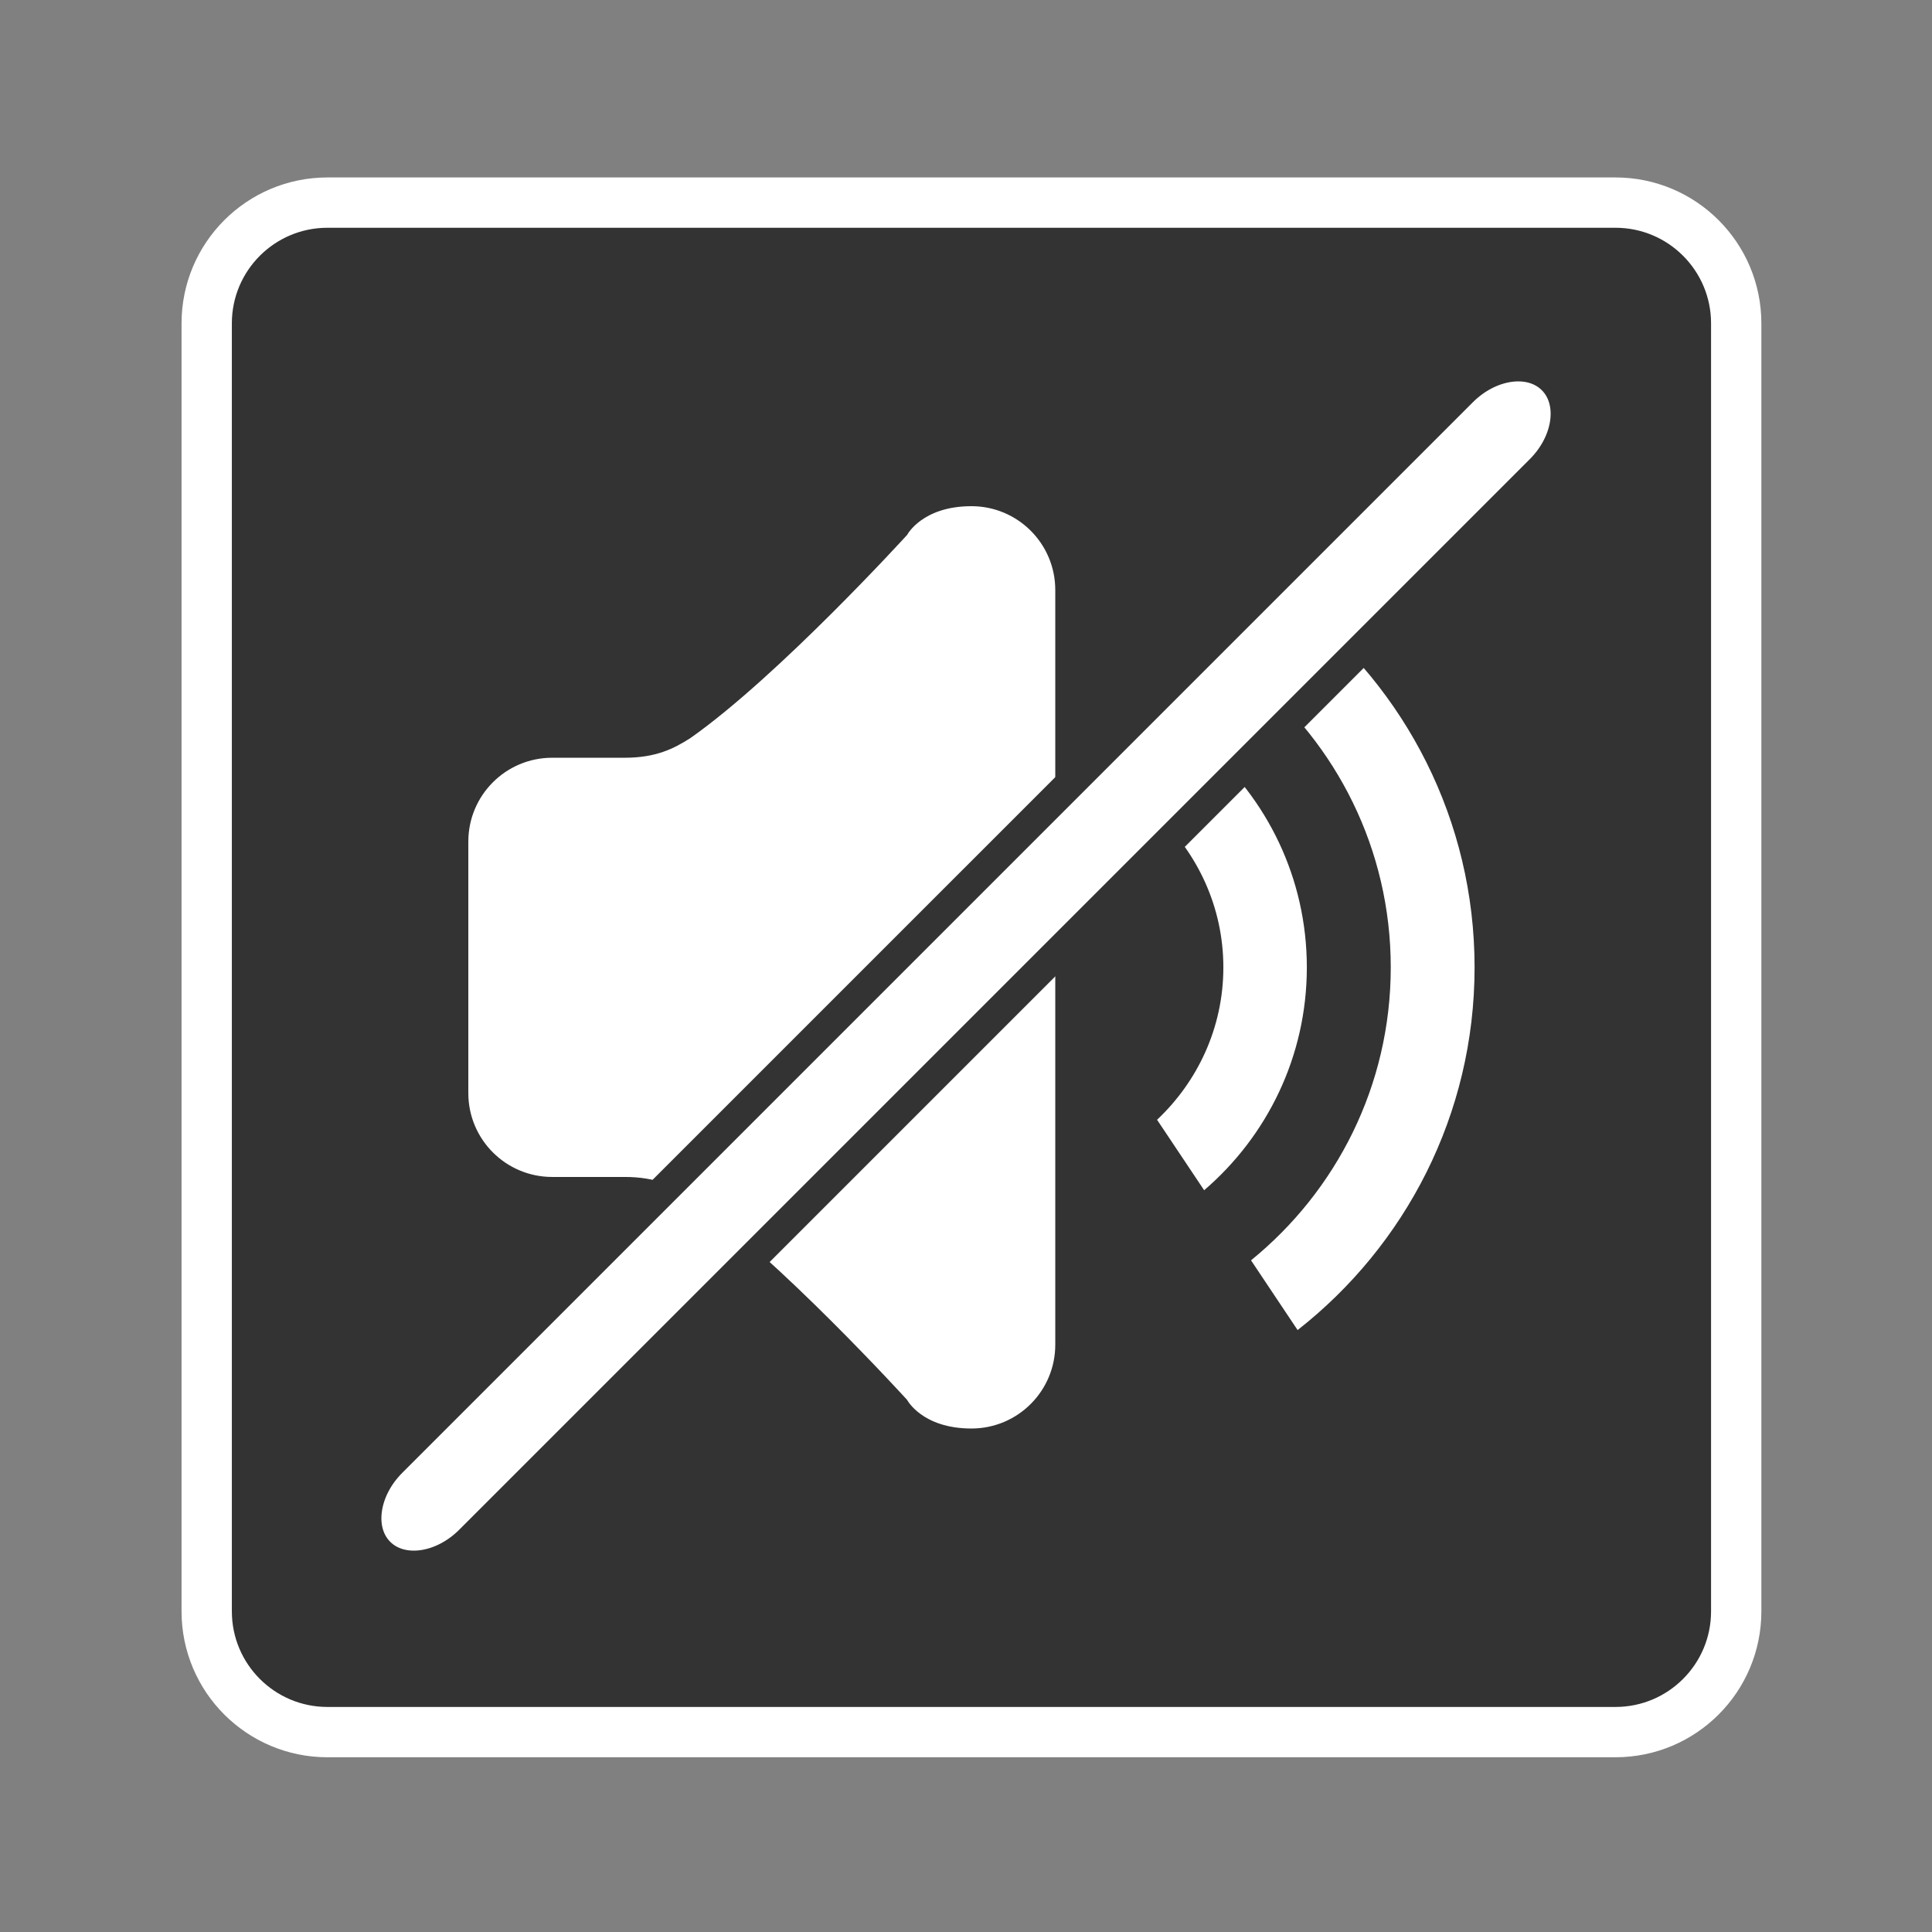 <?xml version="1.0" encoding="utf-8"?>
<!-- Generator: Adobe Illustrator 16.0.0, SVG Export Plug-In . SVG Version: 6.00 Build 0)  -->
<!DOCTYPE svg PUBLIC "-//W3C//DTD SVG 1.1//EN" "http://www.w3.org/Graphics/SVG/1.1/DTD/svg11.dtd">
<svg version="1.1" id="Layer_1" xmlns="http://www.w3.org/2000/svg" xmlns:xlink="http://www.w3.org/1999/xlink" x="0px" y="0px"
	 width="192px" height="192px" viewBox="0 0 192 192" enable-background="new 0 0 192 192" xml:space="preserve">
<rect x="0" y="0" width="192" height="192" fill="#808080" stroke="none"/>
<path fill="#333333" stroke="#FFFFFF" stroke-width="5" stroke-miterlimit="10" d="M172.543,160.135c0,6.627-5.373,12-12,12H32.542
	c-6.628,0-12-5.373-12-12v-128c0-6.627,5.372-12,12-12h128.001c6.627,0,12,5.373,12,12V160.135z"/>
<path fill="#FFFFFF" d="M128.954,60.089l-4.629,6.934c8.462,6.875,13.887,17.358,13.887,29.112c0,11.758-5.425,22.24-13.887,29.115
	l4.629,6.93c10.692-8.379,17.588-21.396,17.588-36.045C146.542,81.486,139.646,68.478,128.954,60.089z M119.667,73.996l-4.679,7.002
	c4.033,3.804,6.588,9.16,6.588,15.141c0,5.982-2.555,11.343-6.588,15.143l4.679,7.002c6.24-5.357,10.205-13.281,10.205-22.148
	C129.872,87.272,125.907,79.347,119.667,73.996z M96.542,50.304c-4.902,0-6.387,2.847-6.387,2.847S77.401,67.165,68.617,73.346
	c-1.616,1.03-3.394,1.958-6.533,1.958h-7.212c-4.6,0-8.33,3.73-8.33,8.33v25c0,4.601,3.73,8.33,8.33,8.33h7.212
	c3.14,0,4.917,0.929,6.528,1.957c8.784,6.183,21.538,20.201,21.538,20.201s1.489,2.842,6.392,2.842c4.601,0,8.33-3.728,8.33-8.33
	v-75C104.872,54.03,101.143,50.304,96.542,50.304z"/>
<path fill="#FFFFFF" stroke="#333333" stroke-width="3" stroke-miterlimit="10" d="M46.697,153.084
	c-2.81,2.811-6.829,3.348-8.978,1.199l0,0c-2.147-2.147-1.61-6.168,1.199-8.977L145.307,38.918c2.811-2.81,6.829-3.347,8.978-1.199
	l0,0c2.147,2.148,1.611,6.167-1.199,8.977L46.697,153.084z"/>
</svg>
